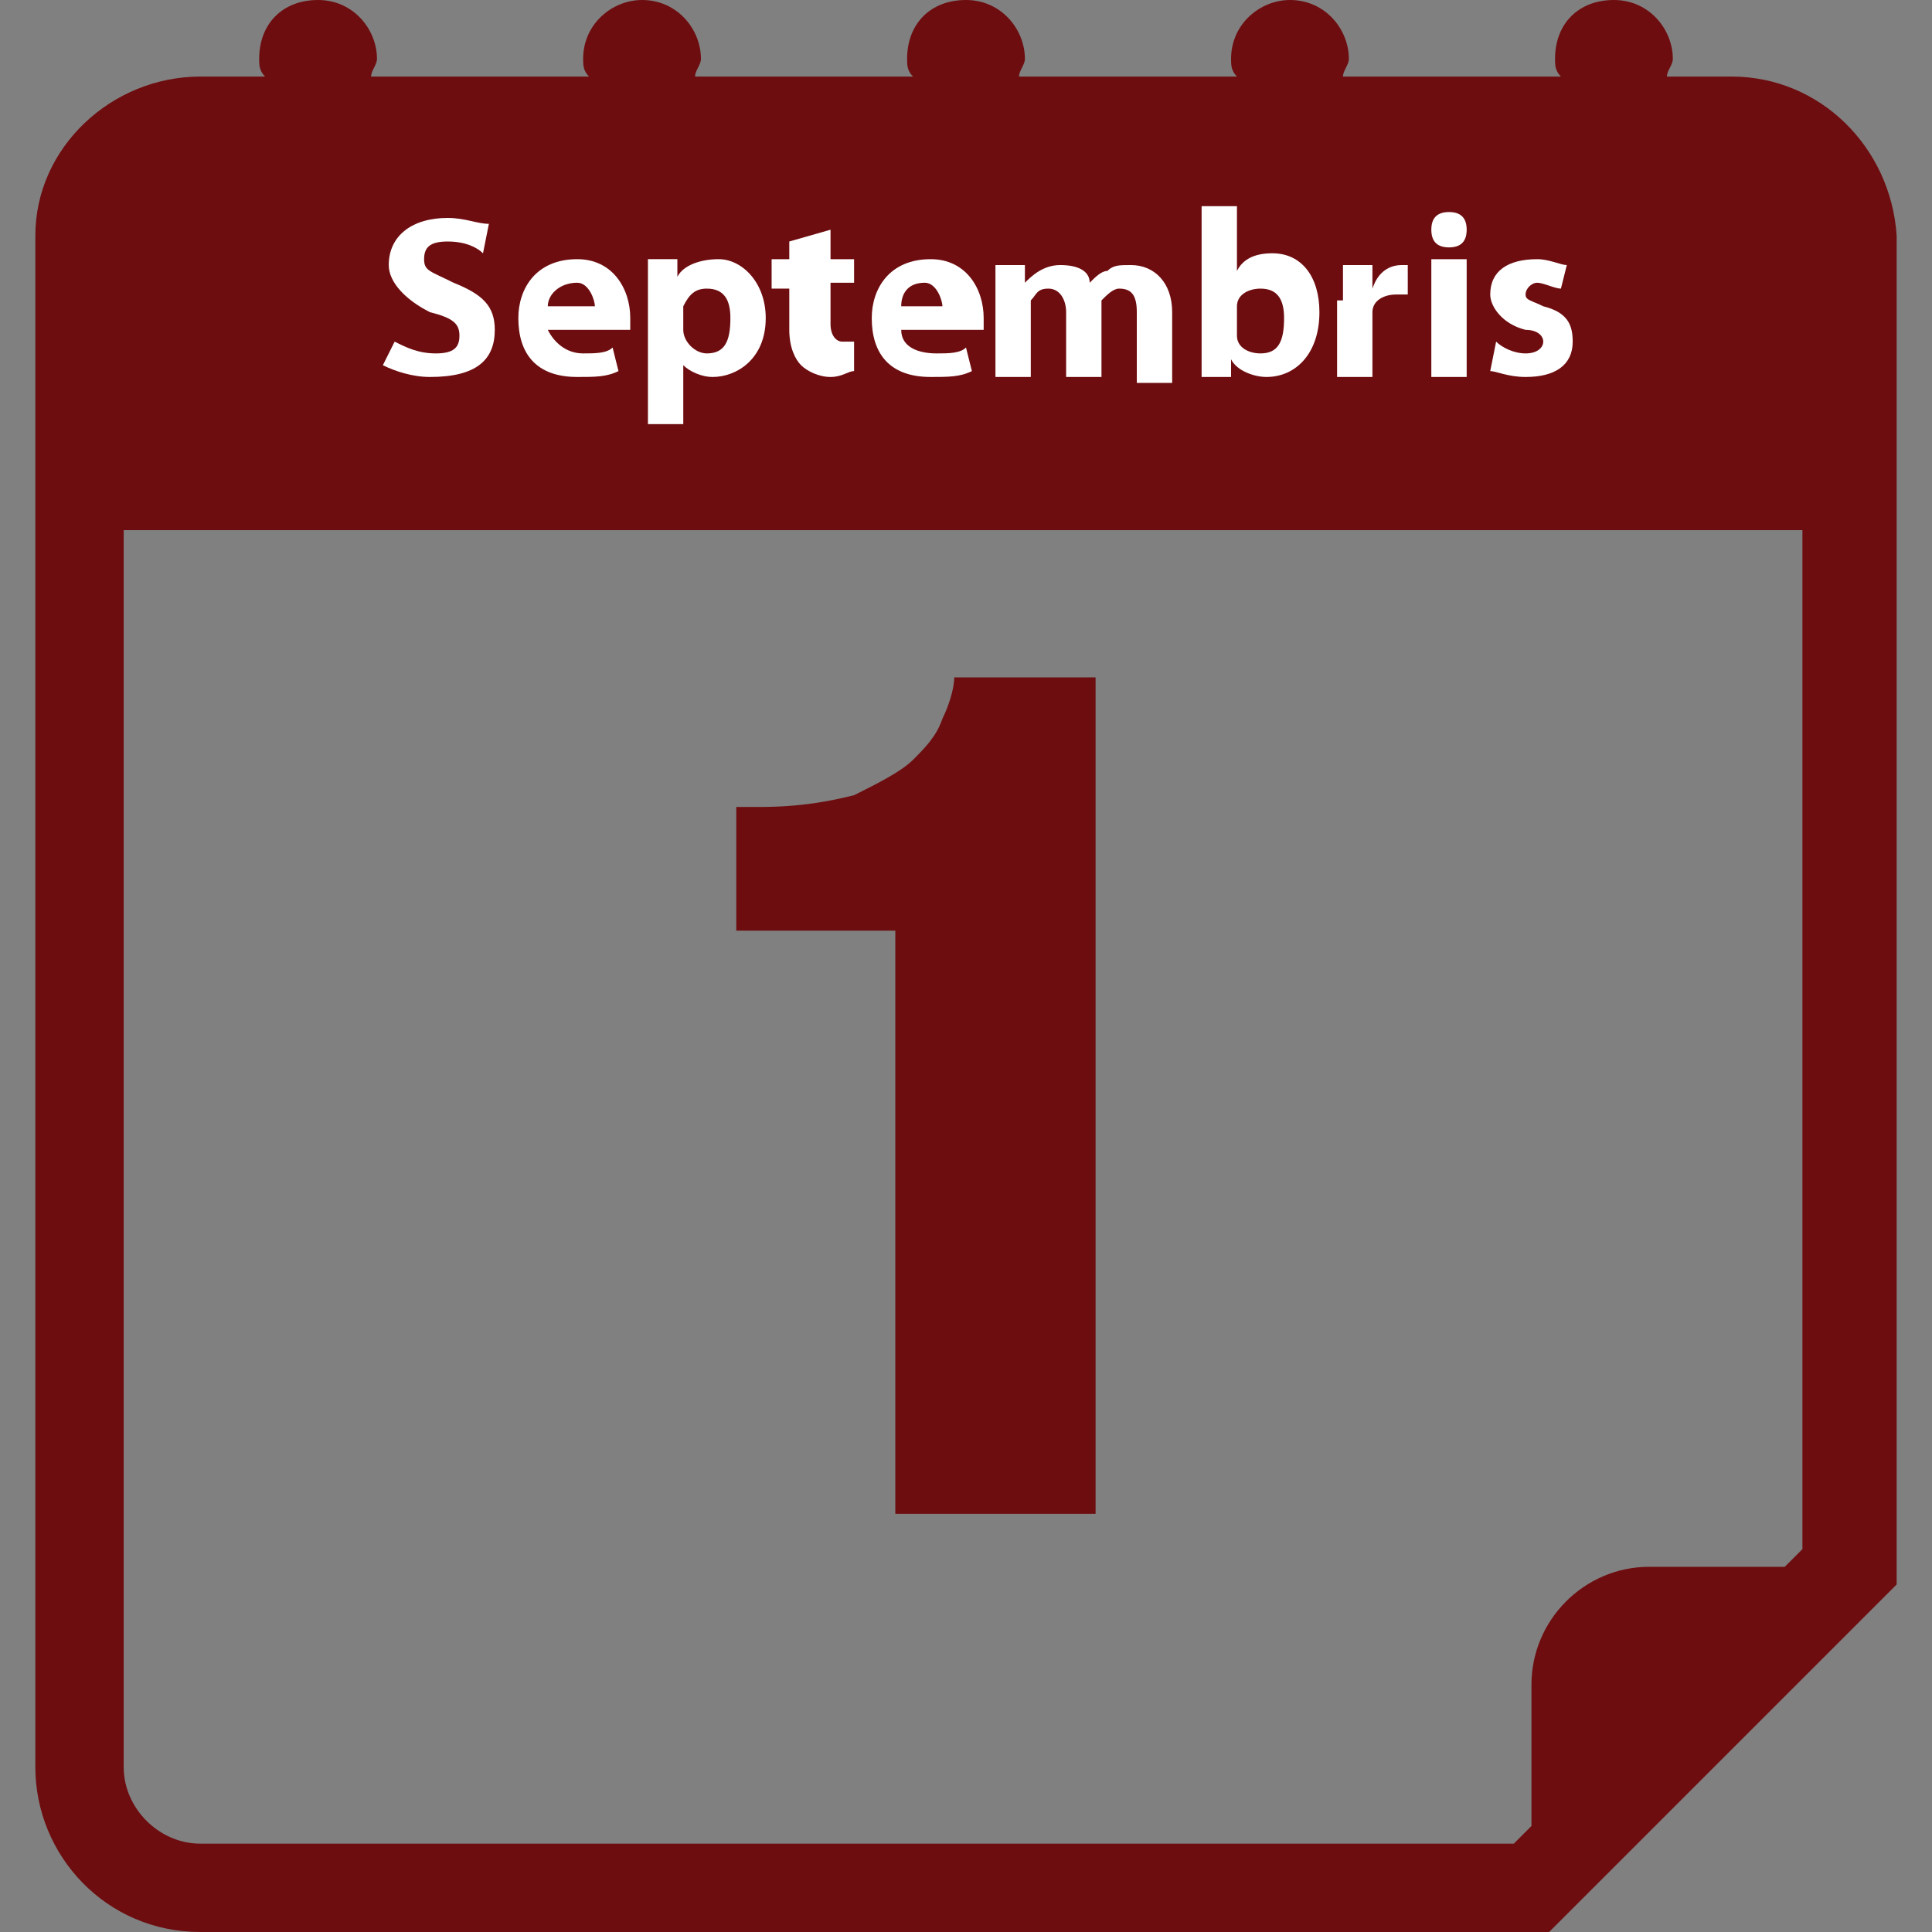 <?xml version="1.0" encoding="utf-8"?>
<!-- Generator: Adobe Illustrator 19.2.1, SVG Export Plug-In . SVG Version: 6.00 Build 0)  -->
<svg version="1.1" id="Capa_1" xmlns="http://www.w3.org/2000/svg" xmlns:xlink="http://www.w3.org/1999/xlink" x="0px" y="0px"
	 viewBox="0 0 32.8 32.8" style="enable-background:new 0 0 32.8 32.8;" xml:space="preserve">
<rect x="0" y="0" width="32.8" height="32.8" fill="#808080" stroke="none"/>
<style type="text/css">
	.st0{fill:#6E0D10;}
	.st1{fill:#FFFFFF;}
</style>
<g>
	<g>
		<path class="st0" d="M15.2,25.7h3.4V11.5h-2.4c0,0.2-0.1,0.5-0.2,0.7c-0.1,0.3-0.3,0.5-0.5,0.7s-0.6,0.4-1,0.6
			c-0.4,0.1-0.9,0.2-1.6,0.2h-0.4v2.1h2.7V25.7z"/>
		<polygon class="st0" points="12.5,3.5 12.5,3.5 12.2,5.3 12.8,5.3 		"/>
		<path class="st0" d="M15.3,6.1c0,0,0.1,0.1,0.2,0.1c0.1,0,0.1,0,0.2-0.1c0,0,0.1-0.1,0.1-0.2c0-0.1,0-0.2,0-0.3c0-0.1,0-0.2,0-0.4
			c0-0.1,0-0.2,0-0.3s0-0.2,0-0.3c0-0.1-0.1-0.2-0.1-0.2c0-0.1-0.1-0.1-0.2-0.1c-0.1,0-0.2,0.1-0.3,0.2c0,0.2-0.1,0.4-0.1,0.7
			c0,0.1,0,0.3,0,0.4c0,0.1,0,0.2,0,0.3C15.3,6,15.3,6.1,15.3,6.1z"/>
	</g>
</g>
<path class="st0" d="M29.4,1.3h-1.1c0-0.1,0.1-0.2,0.1-0.3c0-0.5-0.4-1-1-1s-1,0.4-1,1c0,0.1,0,0.2,0.1,0.3h-3.7
	c0-0.1,0.1-0.2,0.1-0.3c0-0.5-0.4-1-1-1c-0.5,0-1,0.4-1,1c0,0.1,0,0.2,0.1,0.3h-3.7c0-0.1,0.1-0.2,0.1-0.3c0-0.5-0.4-1-1-1
	s-1,0.4-1,1c0,0.1,0,0.2,0.1,0.3h-3.7c0-0.1,0.1-0.2,0.1-0.3c0-0.5-0.4-1-1-1c-0.5,0-1,0.4-1,1c0,0.1,0,0.2,0.1,0.3H6.3
	c0-0.1,0.1-0.2,0.1-0.3c0-0.5-0.4-1-1-1s-1,0.4-1,1c0,0.1,0,0.2,0.1,0.3H3.4C1.9,1.3,0.6,2.5,0.6,4v26c0,1.5,1.2,2.8,2.8,2.8h22.9
	l5.9-5.9V4C32.1,2.5,30.9,1.3,29.4,1.3z M30.6,26.3l-0.3,0.3H28c-1.1,0-2,0.9-2,2v2.4l-0.3,0.3H3.4c-0.7,0-1.3-0.6-1.3-1.3V9h28.5
	V26.3z"/>
<g>
	<path class="st1" d="M6.7,5.8c0.2,0.1,0.4,0.2,0.7,0.2c0.3,0,0.4-0.1,0.4-0.3c0-0.2-0.1-0.3-0.5-0.4C6.9,5.1,6.6,4.8,6.6,4.5
		c0-0.5,0.4-0.8,1-0.8c0.3,0,0.5,0.1,0.7,0.1L8.2,4.3C8.1,4.2,7.9,4.1,7.6,4.1c-0.3,0-0.4,0.1-0.4,0.3c0,0.2,0.1,0.2,0.5,0.4
		C8.2,5,8.4,5.2,8.4,5.6c0,0.5-0.3,0.8-1.1,0.8c-0.3,0-0.6-0.1-0.8-0.2L6.7,5.8z"/>
	<path class="st1" d="M9.3,5.6C9.4,5.8,9.6,6,9.9,6c0.2,0,0.4,0,0.5-0.1l0.1,0.4c-0.2,0.1-0.4,0.1-0.7,0.1c-0.7,0-1-0.4-1-1
		c0-0.5,0.3-1,1-1c0.6,0,0.9,0.5,0.9,1c0,0.1,0,0.2,0,0.2H9.3z M10.1,5.2c0-0.1-0.1-0.4-0.3-0.4C9.5,4.8,9.3,5,9.3,5.2H10.1z"/>
	<path class="st1" d="M11,5.1c0-0.3,0-0.5,0-0.7h0.5l0,0.3h0c0.1-0.2,0.4-0.3,0.7-0.3c0.4,0,0.8,0.4,0.8,1c0,0.7-0.5,1-0.9,1
		c-0.2,0-0.4-0.1-0.5-0.2h0v1H11V5.1z M11.6,5.5c0,0,0,0.1,0,0.1C11.6,5.8,11.8,6,12,6c0.3,0,0.4-0.2,0.4-0.6c0-0.3-0.1-0.5-0.4-0.5
		c-0.2,0-0.3,0.1-0.4,0.3c0,0,0,0.1,0,0.1V5.5z"/>
	<path class="st1" d="M14.1,3.9v0.5h0.4v0.4h-0.4v0.7c0,0.2,0.1,0.3,0.2,0.3c0.1,0,0.1,0,0.2,0l0,0.5c-0.1,0-0.2,0.1-0.4,0.1
		c-0.2,0-0.4-0.1-0.5-0.2c-0.1-0.1-0.2-0.3-0.2-0.6V4.9h-0.3V4.4h0.3V4.1L14.1,3.9z"/>
	<path class="st1" d="M15.3,5.6c0,0.3,0.3,0.4,0.6,0.4c0.2,0,0.4,0,0.5-0.1l0.1,0.4c-0.2,0.1-0.4,0.1-0.7,0.1c-0.7,0-1-0.4-1-1
		c0-0.5,0.3-1,1-1c0.6,0,0.9,0.5,0.9,1c0,0.1,0,0.2,0,0.2H15.3z M16,5.2c0-0.1-0.1-0.4-0.3-0.4c-0.3,0-0.4,0.2-0.4,0.4H16z"/>
	<path class="st1" d="M16.9,5.1c0-0.2,0-0.4,0-0.6h0.5l0,0.3h0c0.1-0.1,0.3-0.3,0.6-0.3c0.3,0,0.5,0.1,0.5,0.3h0
		c0.1-0.1,0.2-0.2,0.3-0.2c0.1-0.1,0.2-0.1,0.4-0.1c0.4,0,0.7,0.3,0.7,0.8v1.2h-0.6V5.3c0-0.3-0.1-0.4-0.3-0.4
		c-0.1,0-0.2,0.1-0.3,0.2c0,0,0,0.1,0,0.2v1.1h-0.6V5.3c0-0.2-0.1-0.4-0.3-0.4c-0.2,0-0.2,0.1-0.3,0.2c0,0,0,0.1,0,0.2v1.1h-0.6V5.1
		z"/>
	<path class="st1" d="M20.4,3.5H21v1.1h0c0.1-0.2,0.3-0.3,0.6-0.3c0.5,0,0.8,0.4,0.8,1c0,0.7-0.4,1.1-0.9,1.1
		c-0.2,0-0.5-0.1-0.6-0.3h0l0,0.3h-0.5c0-0.1,0-0.4,0-0.6V3.5z M21,5.6c0,0,0,0.1,0,0.1c0,0.2,0.2,0.3,0.4,0.3
		c0.3,0,0.4-0.2,0.4-0.6c0-0.3-0.1-0.5-0.4-0.5C21.2,4.9,21,5,21,5.2c0,0,0,0.1,0,0.1V5.6z"/>
	<path class="st1" d="M22.8,5.1c0-0.3,0-0.5,0-0.6h0.5l0,0.4h0c0.1-0.3,0.3-0.4,0.5-0.4c0.1,0,0.1,0,0.1,0V5c0,0-0.1,0-0.2,0
		c-0.2,0-0.4,0.1-0.4,0.3c0,0,0,0.1,0,0.1v1h-0.6V5.1z"/>
	<path class="st1" d="M24.6,4.2c-0.2,0-0.3-0.1-0.3-0.3c0-0.2,0.1-0.3,0.3-0.3s0.3,0.1,0.3,0.3C24.9,4.1,24.8,4.2,24.6,4.2L24.6,4.2
		z M24.3,6.4v-2h0.6v2H24.3z"/>
	<path class="st1" d="M25.4,5.8C25.5,5.9,25.7,6,25.9,6c0.2,0,0.3-0.1,0.3-0.2c0-0.1-0.1-0.2-0.3-0.2c-0.4-0.1-0.6-0.4-0.6-0.6
		c0-0.4,0.3-0.6,0.8-0.6c0.2,0,0.4,0.1,0.5,0.1l-0.1,0.4c-0.1,0-0.3-0.1-0.4-0.1c-0.1,0-0.2,0.1-0.2,0.2c0,0.1,0.1,0.1,0.3,0.2
		c0.4,0.1,0.5,0.3,0.5,0.6c0,0.4-0.3,0.6-0.8,0.6c-0.3,0-0.5-0.1-0.6-0.1L25.4,5.8z"/>
</g>
</svg>
